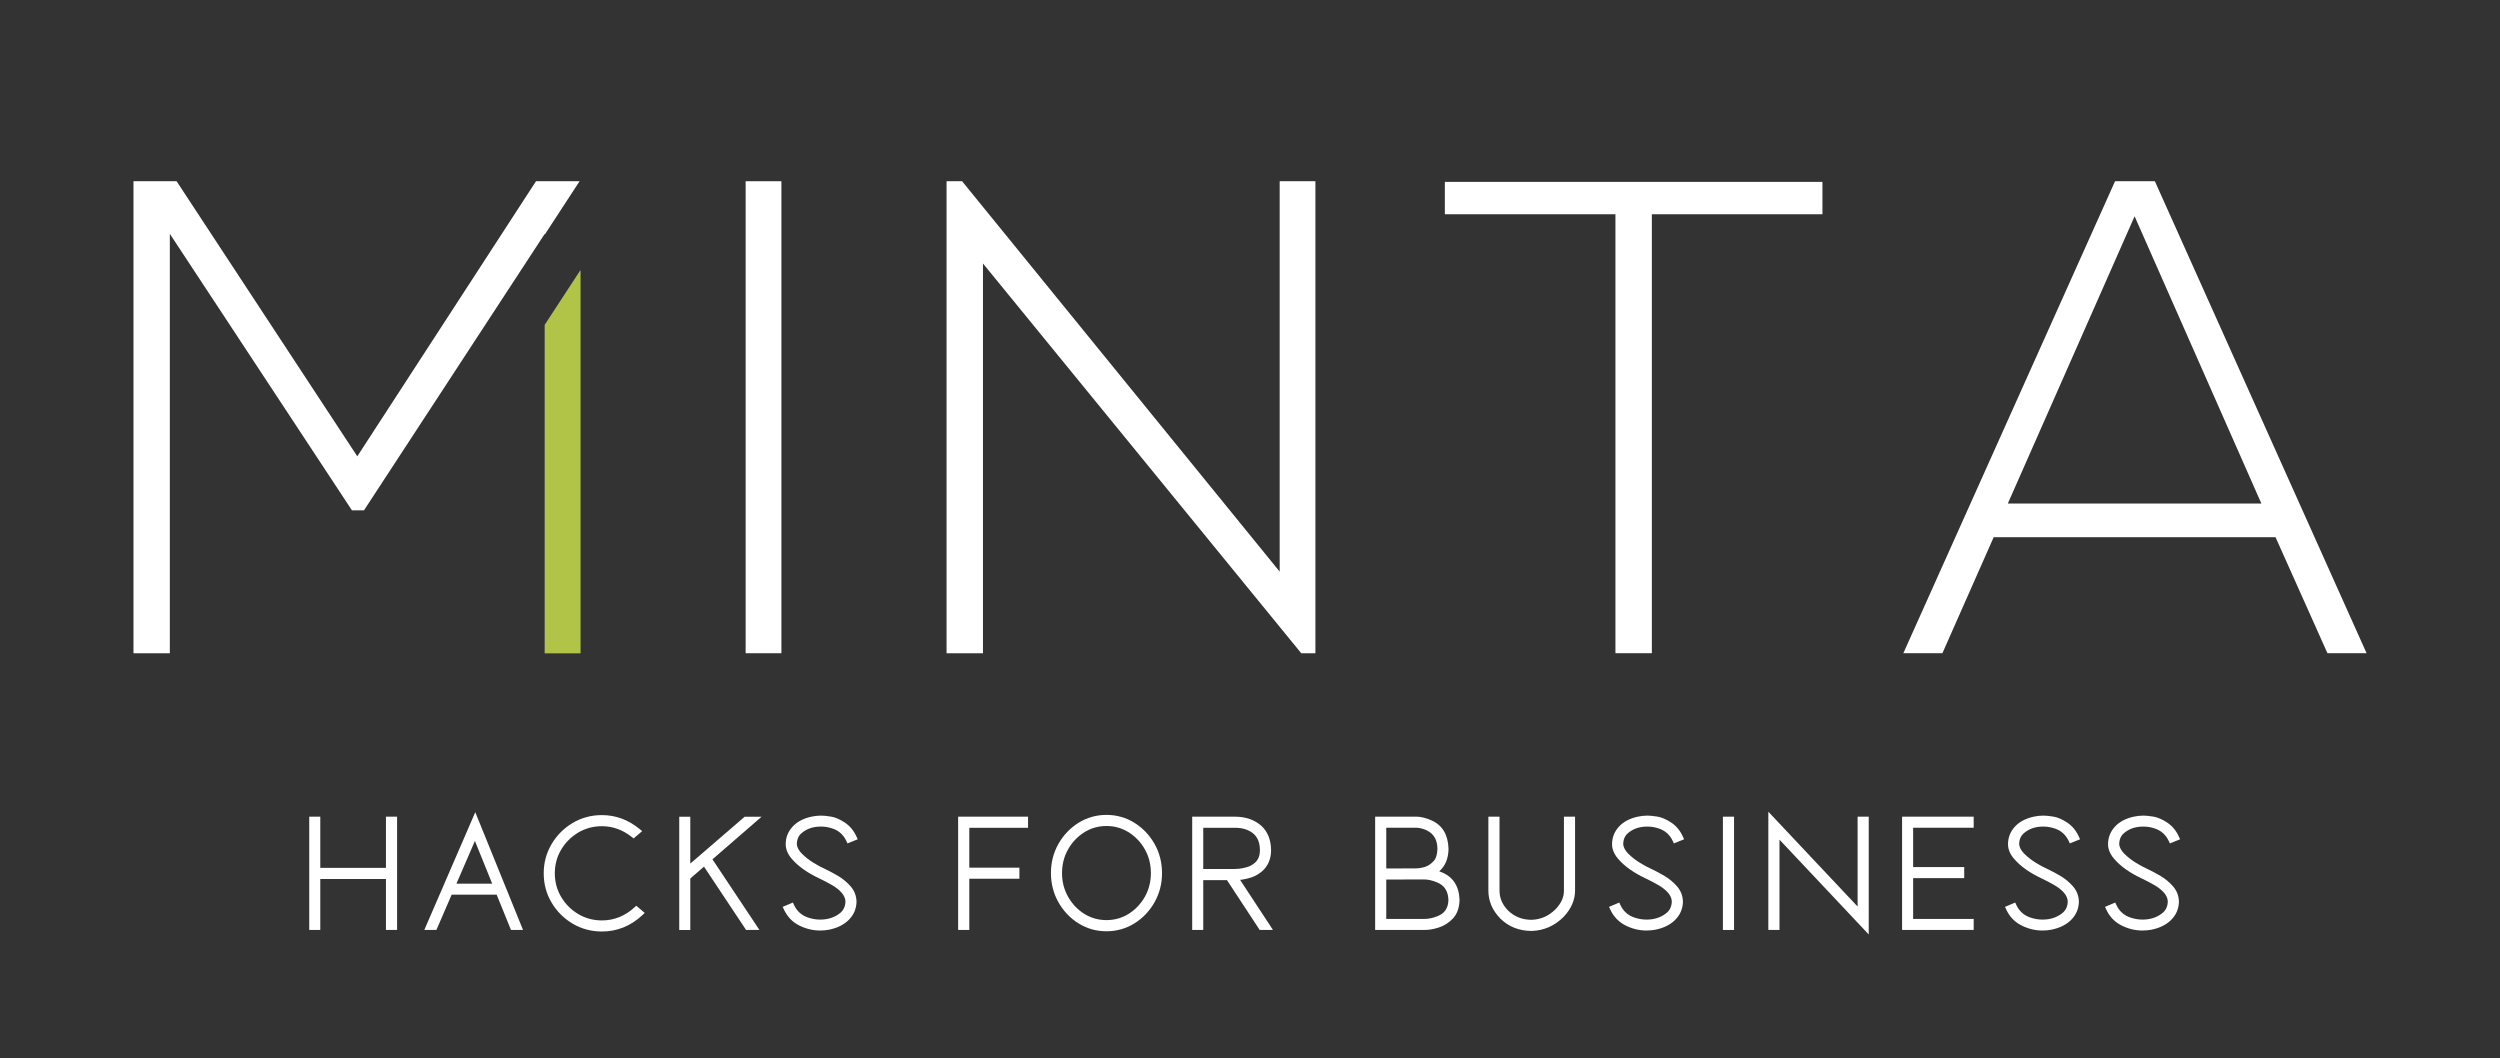 <?xml version="1.0" encoding="utf-8"?>
<!-- Generator: Adobe Illustrator 25.3.1, SVG Export Plug-In . SVG Version: 6.00 Build 0)  -->
<svg version="1.1" id="Capa_1" xmlns="http://www.w3.org/2000/svg" xmlns:xlink="http://www.w3.org/1999/xlink" x="0px" y="0px"
	 viewBox="0 0 841.89 356.28" style="enable-background:new 0 0 841.89 356.28;" xml:space="preserve">
<rect x="0" y="0" width="841.89" height="356.28" fill="#333333" stroke="none"/>
<style type="text/css">
	.st0{fill:#6D6E70;}
	.st1{fill:#FFFFFF;}
	.st2{fill:#B1C447;}
</style>
<g>
	<polygon class="st0" points="183.45,109.4 183.45,219.98 195.47,219.98 195.47,91 	"/>
	<polygon class="st1" points="183.45,79 183.45,78.74 122.58,171.85 118.51,171.85 57.19,78.74 57.19,219.98 44.95,219.98 
		44.95,61.03 59.47,61.03 120.32,153.67 180.5,61.03 195.18,61.03 	"/>
	<rect x="251.1" y="61.03" class="st1" width="12.04" height="158.95"/>
	<polygon class="st1" points="323.99,61.03 430.94,192.5 430.94,61.03 442.97,61.03 442.97,219.98 438.2,219.98 331.02,88.73 
		331.02,219.98 318.76,219.98 318.76,61.03 	"/>
	<polygon class="st1" points="544.01,72.15 486.56,72.15 486.56,61.25 613.72,61.25 613.72,72.15 556.27,72.15 556.27,219.97 
		544.01,219.97 	"/>
	<path class="st1" d="M783.78,219.97l-17.48-39.06h-94.92l-17.26,39.06h-13.16l71.3-158.95h13.4l71.3,158.95H783.78z M761.53,169.56
		l-42.69-96.73l-42.69,96.73H761.53z"/>
	<polygon class="st2" points="195.47,91 195.47,219.98 183.45,219.98 183.45,109.4 	"/>
	<polygon class="st1" points="132.8,312.26 130.88,312.26 130.88,295.09 106.94,295.09 106.94,312.26 105.05,312.26 105.05,275.93 
		106.94,275.93 106.94,293.16 130.88,293.16 130.88,275.93 132.8,275.93 	"/>
	<path class="st1" d="M133.72,313.17h-3.75V296h-22.11v17.17h-3.72v-38.15h3.72v17.23h22.11v-17.23h3.75V313.17z M131.79,311.34h0.1
		v-34.5h-0.1v17.23h-25.76l-0.07-17.23v34.5h0.07v-17.17h25.76V311.34z"/>
	<path class="st1" d="M174.77,312.25h-2.09l-4.81-11.87h-16.38l-5.14,11.87h-2.09l15.75-36.38L174.77,312.25z M167.1,298.49
		l-7.14-17.67l-7.64,17.67H167.1z"/>
	<path class="st1" d="M176.13,313.16h-4.06l-4.81-11.87H152.1l-5.14,11.87h-4.07l17.16-39.65L176.13,313.16z M173.3,311.34h0.12
		l-13.43-33.1l-14.32,33.1h0.1l5.13-11.87h17.6L173.3,311.34z M168.46,299.4h-17.52l9.06-20.95L168.46,299.4z M153.71,297.58h12.04
		l-5.82-14.39L153.71,297.58z"/>
	<path class="st1" d="M202.7,312.78c-3.43,0-6.56-0.83-9.38-2.51c-2.84-1.67-5.09-3.93-6.78-6.76c-1.69-2.83-2.53-5.97-2.53-9.41
		c0-3.43,0.85-6.55,2.53-9.38c1.69-2.83,3.94-5.09,6.78-6.78c2.82-1.68,5.96-2.53,9.38-2.53c4.47,0,8.52,1.5,12.14,4.51l-1.48,1.26
		c-3.21-2.56-6.76-3.85-10.66-3.85c-3.08,0-5.89,0.76-8.42,2.27c-2.54,1.51-4.56,3.54-6.07,6.07c-1.51,2.54-2.27,5.34-2.27,8.42
		c0,3.1,0.76,5.91,2.27,8.45c1.51,2.54,3.54,4.56,6.07,6.07c2.54,1.51,5.34,2.27,8.42,2.27c4.35,0,8.22-1.55,11.59-4.64l1.45,1.24
		C211.98,311.01,207.63,312.78,202.7,312.78"/>
	<path class="st1" d="M202.7,313.69c-3.57,0-6.89-0.88-9.85-2.64c-2.95-1.75-5.34-4.13-7.09-7.08c-1.77-2.96-2.66-6.28-2.66-9.88
		c0-3.58,0.9-6.89,2.66-9.85c1.75-2.96,4.14-5.34,7.08-7.1c2.96-1.76,6.28-2.65,9.85-2.65c4.66,0,8.95,1.59,12.73,4.71l0.83,0.69
		l-2.88,2.46l-0.59-0.47c-3.03-2.42-6.42-3.65-10.09-3.65c-2.9,0-5.58,0.72-7.95,2.13c-2.4,1.43-4.33,3.37-5.76,5.76
		c-1.42,2.38-2.14,5.06-2.14,7.96c0,2.91,0.72,5.6,2.14,7.98c1.42,2.4,3.36,4.33,5.76,5.76c2.38,1.41,5.06,2.14,7.95,2.14
		c4.1,0,7.79-1.49,10.98-4.4l0.6-0.55l2.85,2.42l-0.74,0.7C212.45,311.82,207.85,313.69,202.7,313.69 M202.7,276.32
		c-3.24,0-6.24,0.81-8.92,2.4c-2.69,1.6-4.86,3.76-6.45,6.45c-1.59,2.67-2.4,5.67-2.4,8.91c0,3.26,0.81,6.27,2.4,8.94
		c1.6,2.68,3.77,4.85,6.45,6.44c2.67,1.58,5.68,2.39,8.92,2.39c4.33,0,8.25-1.47,11.66-4.37l-0.06-0.05
		c-3.39,2.88-7.29,4.35-11.61,4.35c-3.23,0-6.22-0.81-8.89-2.4c-2.66-1.58-4.81-3.72-6.39-6.39c-1.59-2.66-2.39-5.66-2.39-8.91
		c0-3.23,0.8-6.22,2.39-8.89c1.58-2.66,3.73-4.81,6.39-6.39c2.66-1.59,5.65-2.39,8.89-2.39c3.85,0,7.43,1.2,10.63,3.58l0.07-0.06
		C210.18,277.54,206.58,276.32,202.7,276.32"/>
	<polygon class="st1" points="254.04,312.26 251.73,312.26 237.25,290.47 231.54,295.41 231.54,312.26 229.64,312.26 229.64,275.93 
		231.54,275.93 231.54,292.8 251.1,275.93 254.01,275.93 238.71,289.21 	"/>
	<path class="st1" d="M255.75,313.17h-4.5l-14.18-21.33l-4.61,4v17.34h-3.72v-38.15h3.72v15.79l18.31-15.79h5.7l-16.55,14.35
		L255.75,313.17z M252.23,311.34h0.12l-14.84-22.3l14.06-12.19h-0.13l-20.81,17.95l-0.08-17.95v34.5h0.08V295l6.81-5.89
		L252.23,311.34z"/>
	<path class="st1" d="M276.2,312.45c-2.3,0-4.52-0.54-6.65-1.61c-2.12-1.07-3.71-2.73-4.75-4.98l1.76-0.74
		c1.08,2.29,2.79,3.84,5.11,4.67c1.5,0.53,3.02,0.8,4.53,0.8c2.82,0,5.23-0.78,7.23-2.37c1.39-1.1,2.12-2.63,2.2-4.59
		c-0.06-2.35-1.73-4.48-5.03-6.41c-1.38-0.78-2.74-1.5-4.09-2.14c-4.11-1.92-7.18-4.1-9.23-6.54c-1.18-1.39-1.76-2.81-1.76-4.26
		c0-2,0.68-3.74,2.05-5.24c1.36-1.5,3.29-2.54,5.78-3.11c1.04-0.23,2.1-0.36,3.17-0.36c0.78,0,1.84,0.11,3.17,0.32
		c1.33,0.21,2.78,0.83,4.34,1.88c1.56,1.04,2.77,2.5,3.61,4.37l-1.76,0.72c-1.09-2.31-2.8-3.87-5.11-4.68
		c-1.43-0.5-2.86-0.75-4.29-0.75c-2.86,0-5.23,0.82-7.14,2.45c-1.27,1.08-1.9,2.58-1.9,4.51c0.13,1.32,0.8,2.58,2.01,3.77
		c1.21,1.2,2.55,2.25,4.04,3.16c1.48,0.91,2.78,1.6,3.87,2.08c1.45,0.67,2.93,1.47,4.47,2.39c1.53,0.91,2.85,2.02,3.96,3.3
		c1.12,1.28,1.71,2.79,1.76,4.53c-0.04,2.12-0.81,3.95-2.3,5.47c-1.51,1.52-3.55,2.54-6.13,3.07
		C278.16,312.36,277.19,312.45,276.2,312.45"/>
	<path class="st1" d="M276.2,313.36c-2.44,0-4.81-0.57-7.06-1.7c-2.3-1.16-4.05-2.98-5.17-5.42l-0.4-0.85l3.44-1.45l0.37,0.79
		c0.98,2.08,2.48,3.45,4.59,4.21c1.39,0.49,2.82,0.74,4.23,0.74c2.6,0,4.84-0.72,6.66-2.17c1.18-0.93,1.79-2.22,1.85-3.91
		c-0.05-1.94-1.59-3.84-4.58-5.58c-1.34-0.77-2.7-1.48-4.03-2.11c-4.19-1.96-7.41-4.24-9.54-6.78c-1.31-1.55-1.97-3.18-1.97-4.85
		c0-2.22,0.77-4.19,2.28-5.86c1.49-1.64,3.59-2.77,6.26-3.38c1.11-0.25,2.24-0.38,3.37-0.38c0.84,0,1.92,0.11,3.31,0.33
		c1.45,0.23,3.04,0.91,4.71,2.02c1.7,1.14,3.03,2.74,3.93,4.76l0.39,0.86l-3.44,1.39l-0.36-0.78c-1-2.1-2.5-3.47-4.59-4.2
		c-1.33-0.46-2.66-0.69-3.98-0.69c-2.66,0-4.8,0.73-6.55,2.23c-1.06,0.91-1.58,2.16-1.58,3.81c0.11,1.01,0.69,2.09,1.74,3.13
		c1.15,1.14,2.46,2.16,3.87,3.02c1.43,0.88,2.7,1.56,3.75,2.02c1.49,0.7,3.01,1.51,4.58,2.44c1.6,0.97,3.01,2.14,4.18,3.49
		c1.25,1.44,1.92,3.16,1.98,5.11c-0.04,2.39-0.9,4.44-2.57,6.13c-1.62,1.64-3.84,2.76-6.59,3.33
		C278.28,313.26,277.24,313.36,276.2,313.36 M271.35,310.63c2.45,0.93,5.13,1.12,7.59,0.64c2.38-0.49,4.28-1.44,5.65-2.82
		c1.34-1.36,2.01-2.95,2.04-4.84c-0.05-1.49-0.55-2.79-1.54-3.92c-1.04-1.2-2.31-2.25-3.75-3.12c-1.51-0.9-2.98-1.69-4.38-2.35
		c-1.12-0.48-2.46-1.19-3.97-2.12c-1.54-0.94-2.95-2.04-4.21-3.29c-1.36-1.35-2.12-2.81-2.27-4.34c-0.01-2.28,0.74-4.03,2.21-5.29
		c2.06-1.77,4.67-2.67,7.74-2.67c1.53,0,3.07,0.27,4.59,0.8c2.27,0.79,4.03,2.27,5.23,4.38l0.08-0.03c-0.73-1.3-1.69-2.36-2.86-3.14
		c-1.45-0.97-2.79-1.55-3.98-1.74c-1.27-0.2-2.29-0.3-3.02-0.3c-0.99,0-1.99,0.11-2.97,0.33c-2.29,0.53-4.08,1.48-5.31,2.84
		c-1.22,1.34-1.81,2.85-1.81,4.63c0,1.22,0.52,2.45,1.55,3.67c1.96,2.33,4.96,4.44,8.92,6.3c1.38,0.66,2.77,1.38,4.16,2.18
		c3.58,2.09,5.42,4.49,5.49,7.17c-0.09,2.28-0.95,4.06-2.55,5.33c-2.15,1.69-4.77,2.55-7.79,2.55c-1.61,0-3.24-0.28-4.84-0.85
		C271.36,310.64,271.35,310.64,271.35,310.63 M266.06,306.31c0.92,1.61,2.17,2.82,3.8,3.66c-1.56-0.85-2.8-2.09-3.72-3.69
		L266.06,306.31z"/>
	<polygon class="st1" points="325.49,312.26 323.57,312.26 323.57,275.93 345.28,275.93 345.28,277.85 325.49,277.85 325.49,293.11 
		342.37,293.11 342.37,295 325.49,295 	"/>
	<path class="st1" d="M326.41,313.17h-3.75v-38.15h23.54v3.75h-19.78v13.43h16.87v3.72h-16.87V313.17z M324.48,311.34h0.1v-17.25
		l16.87-0.07h-16.87v-17.08h19.78v-0.09h-19.89V311.34z"/>
	<path class="st1" d="M372.6,312.7c-3.26,0-6.23-0.85-8.93-2.53c-2.7-1.69-4.84-3.94-6.44-6.78c-1.6-2.83-2.41-5.95-2.41-9.38
		c0-3.44,0.81-6.58,2.41-9.4c1.6-2.82,3.75-5.07,6.44-6.76c2.69-1.69,5.66-2.53,8.93-2.53c3.28,0,6.27,0.85,8.96,2.53
		c2.69,1.69,4.84,3.94,6.44,6.76c1.6,2.82,2.41,5.96,2.41,9.4c0,3.43-0.81,6.55-2.41,9.38c-1.6,2.84-3.75,5.09-6.44,6.78
		C378.86,311.85,375.88,312.7,372.6,312.7 M372.6,310.77c2.93,0,5.6-0.76,8-2.27c2.4-1.51,4.32-3.54,5.74-6.08
		c1.43-2.54,2.14-5.34,2.14-8.42c0-3.08-0.71-5.89-2.14-8.43c-1.42-2.54-3.34-4.56-5.74-6.07c-2.4-1.51-5.06-2.27-8-2.27
		c-2.91,0-5.57,0.75-7.96,2.27c-2.4,1.51-4.32,3.53-5.75,6.07c-1.44,2.54-2.16,5.35-2.16,8.43c0,3.07,0.72,5.88,2.16,8.42
		c1.43,2.54,3.35,4.56,5.75,6.08C367.03,310.02,369.69,310.77,372.6,310.77"/>
	<path class="st1" d="M372.6,313.61c-3.42,0-6.58-0.9-9.41-2.66c-2.81-1.76-5.08-4.15-6.75-7.1c-1.67-2.96-2.53-6.26-2.53-9.83
		c0-3.59,0.85-6.9,2.53-9.85c1.67-2.94,3.94-5.32,6.75-7.08c2.83-1.77,6-2.67,9.41-2.67c3.44,0,6.62,0.9,9.44,2.67
		c2.81,1.75,5.08,4.14,6.75,7.08c1.67,2.95,2.53,6.26,2.53,9.85c0,3.57-0.85,6.87-2.53,9.83c-1.67,2.96-3.94,5.34-6.75,7.1
		C379.21,312.71,376.04,313.61,372.6,313.61 M372.6,276.23c-3.07,0-5.91,0.81-8.44,2.39c-2.55,1.6-4.62,3.77-6.14,6.44
		c-1.51,2.66-2.29,5.68-2.29,8.95c0,3.25,0.77,6.26,2.29,8.93c1.52,2.69,3.59,4.85,6.14,6.45c2.53,1.59,5.37,2.39,8.44,2.39
		c3.09,0,5.94-0.81,8.48-2.39c2.55-1.6,4.61-3.76,6.13-6.45c1.51-2.67,2.29-5.68,2.29-8.93c0-3.27-0.77-6.28-2.29-8.95
		c-1.52-2.67-3.59-4.84-6.13-6.44C378.54,277.04,375.69,276.23,372.6,276.23 M372.6,311.69c-3.07,0-5.91-0.81-8.45-2.4
		c-2.52-1.59-4.56-3.74-6.07-6.39c-1.5-2.67-2.27-5.65-2.27-8.88c0-3.23,0.77-6.21,2.27-8.87c1.51-2.66,3.55-4.81,6.07-6.4
		c2.54-1.6,5.38-2.4,8.45-2.4c3.09,0,5.95,0.81,8.48,2.4c2.52,1.59,4.55,3.74,6.06,6.4c1.5,2.66,2.25,5.64,2.25,8.87
		c0,3.22-0.76,6.21-2.25,8.87c-1.5,2.66-3.54,4.81-6.06,6.4C378.54,310.88,375.69,311.69,372.6,311.69 M372.6,278.16
		c-2.72,0-5.24,0.72-7.48,2.13c-2.26,1.43-4.09,3.35-5.44,5.75c-1.35,2.38-2.04,5.07-2.04,7.97c0,2.91,0.69,5.59,2.04,7.97
		c1.35,2.39,3.18,4.33,5.44,5.75c2.24,1.4,4.76,2.12,7.48,2.12c2.75,0,5.27-0.72,7.51-2.12c2.26-1.43,4.09-3.36,5.44-5.75
		c1.34-2.39,2.02-5.07,2.02-7.97c0-2.91-0.68-5.59-2.02-7.97c-1.35-2.39-3.18-4.32-5.44-5.75
		C377.87,278.88,375.34,278.16,372.6,278.16"/>
	<path class="st1" d="M426.99,312.26h-2.28l-11.02-16.78h-9.39v16.78h-1.9v-36.33h13.47c3.39,0,6.16,0.96,8.32,2.86
		c1.93,1.81,2.91,4.31,2.95,7.48c0,2.56-0.82,4.63-2.45,6.21c-0.98,0.92-2.07,1.59-3.24,2.01c-1.85,0.66-3.67,0.99-5.47,0.99
		L426.99,312.26z M415.78,293.54c0.2,0,0.69-0.02,1.46-0.07c0.77-0.04,1.74-0.24,2.92-0.57c1.18-0.34,2.25-0.94,3.2-1.8
		c1.23-1.19,1.85-2.77,1.85-4.76c0-2.63-0.77-4.68-2.31-6.12c-1.8-1.58-4.12-2.37-6.98-2.37h-11.62v15.69H415.78z"/>
	<path class="st1" d="M428.68,313.17h-4.47l-11.02-16.78h-7.99v16.78h-3.72v-38.15h14.38c3.6,0,6.6,1.04,8.93,3.09
		c2.13,2,3.21,4.74,3.25,8.15c0,2.82-0.92,5.13-2.72,6.87c-1.09,1.01-2.28,1.75-3.57,2.21c-1.39,0.5-2.77,0.82-4.14,0.96
		L428.68,313.17z M425.2,311.34h0.1l-11.01-16.78h1.69c1.69,0,3.42-0.32,5.16-0.94c1.05-0.38,2.03-0.99,2.93-1.82
		c1.45-1.39,2.16-3.21,2.16-5.54c-0.03-2.93-0.9-5.16-2.66-6.81c-1.95-1.72-4.55-2.6-7.69-2.6h-12.56v34.5h0.07v-16.78h10.8
		L425.2,311.34z M415.77,294.46h-12.4v-17.51h12.53c3.07,0,5.62,0.87,7.58,2.59c1.75,1.65,2.62,3.93,2.62,6.81
		c0,2.23-0.71,4.05-2.12,5.41c-1.07,0.98-2.27,1.65-3.58,2.02c-1.26,0.36-2.28,0.56-3.12,0.61
		C416.49,294.43,415.98,294.46,415.77,294.46 M405.2,292.63h10.57c0.19,0,0.66-0.02,1.4-0.07c0.7-0.04,1.62-0.23,2.73-0.54
		c1.04-0.3,1.99-0.84,2.84-1.6c1.03-1.01,1.54-2.34,1.54-4.08c0-2.39-0.66-4.18-2.02-5.46c-1.61-1.42-3.7-2.12-6.36-2.12H405.2
		V292.63z"/>
	<path class="st1" d="M479.91,312.26H464v-36.33h12.83c1.54,0,3.19,0.41,4.97,1.24c3.26,1.46,4.95,4.39,5.08,8.79
		c-0.07,3.64-1.5,6.24-4.28,7.78c0.77,0.18,1.58,0.45,2.42,0.8c3.59,1.41,5.45,4.28,5.57,8.6c-0.07,2.37-0.72,4.21-1.97,5.54
		c-1.25,1.33-2.69,2.26-4.34,2.79C482.63,311.99,481.17,312.26,479.91,312.26 M465.92,293.38l10.66-0.03c1.16,0,2.31-0.18,3.48-0.53
		c1.16-0.35,2.25-1.05,3.28-2.12c1.02-1.06,1.57-2.65,1.62-4.75c0-3.39-1.34-5.76-4.02-7.12c-1.17-0.55-2.34-0.88-3.51-0.99
		c-0.26,0-0.44-0.01-0.53-0.03h-10.99V293.38z M479.85,310.36c1.33,0,2.84-0.32,4.5-0.96c2.8-1.08,4.24-3.17,4.32-6.27
		c-0.08-3.39-1.54-5.67-4.4-6.84c-1.72-0.7-3.27-1.04-4.64-1.04l-13.71,0.03v15.08H479.85z"/>
	<path class="st1" d="M479.91,313.16h-16.82v-38.15h13.75c1.66,0,3.47,0.45,5.35,1.32c3.59,1.61,5.48,4.84,5.61,9.6
		c-0.07,3.24-1.12,5.74-3.13,7.48c0.23,0.09,0.47,0.18,0.7,0.28c3.93,1.54,6,4.72,6.14,9.42c-0.08,2.64-0.83,4.7-2.23,6.19
		c-1.35,1.44-2.93,2.46-4.73,3.03C482.83,312.89,481.26,313.16,479.91,313.16 M464.91,311.34h15c1.17,0,2.54-0.25,4.09-0.75
		c1.03-0.34,1.98-0.85,2.85-1.53c-0.62,0.48-1.34,0.87-2.16,1.19c-1.76,0.67-3.39,1.02-4.84,1.02h-14.84v-16.91l14.62-0.03
		c1.49,0,3.17,0.38,4.99,1.11c3.21,1.32,4.89,3.9,4.96,7.67c-0.06,2.34-0.8,4.18-2.21,5.5c0.2-0.18,0.39-0.37,0.57-0.57
		c1.09-1.16,1.67-2.82,1.74-4.94c-0.12-3.91-1.75-6.45-5-7.72c-0.81-0.34-1.58-0.59-2.29-0.76l-2.29-0.55l2.06-1.14
		c2.5-1.38,3.75-3.67,3.82-7c-0.12-4.01-1.61-6.62-4.54-7.94c-1.66-0.77-3.21-1.16-4.6-1.16h-11.93V311.34z M466.83,309.45h13.02
		c1.22,0,2.63-0.3,4.18-0.9c2.45-0.94,3.66-2.72,3.73-5.44c-0.07-2.98-1.32-4.94-3.83-5.97c-1.6-0.65-3.05-0.98-4.3-0.98l-12.8,0.03
		V309.45z M465.01,294.29v-17.38l12.09,0.02c0.06,0.01,0.18,0.01,0.34,0.01c1.35,0.12,2.64,0.48,3.9,1.07
		c3.02,1.53,4.54,4.2,4.54,7.95c-0.06,2.35-0.69,4.16-1.88,5.38c-1.13,1.17-2.37,1.97-3.68,2.36c-1.24,0.37-2.5,0.56-3.73,0.56
		L465.01,294.29z M466.83,278.74v13.72l9.75-0.02c1.06,0,2.14-0.17,3.22-0.48c1.01-0.3,1.98-0.93,2.89-1.88
		c0.86-0.88,1.32-2.28,1.37-4.14c0-3.02-1.15-5.08-3.51-6.28c-1.04-0.49-2.12-0.8-3.19-0.9c-0.2,0-0.36-0.01-0.51-0.02H466.83z"/>
	<path class="st1" d="M515.81,312.58c-3.98,0-7.29-1.3-9.95-3.93c-2.49-2.56-3.74-5.47-3.74-8.74v-23.99h1.92v23.99
		c0,2.75,1.06,5.2,3.16,7.37c2.37,2.25,5.22,3.38,8.58,3.38c3.37-0.1,6.3-1.41,8.79-3.93c1.99-2.12,3-4.37,3-6.73v-24.08h1.92v23.99
		c0,2.9-1.18,5.62-3.55,8.17C523.09,310.95,519.71,312.46,515.81,312.58"/>
	<path class="st1" d="M515.82,313.5L515.82,313.5c-4.22,0-7.78-1.41-10.59-4.19c-2.67-2.74-4.01-5.89-4.01-9.39v-24.9h3.75v24.9
		c0,2.53,0.95,4.73,2.9,6.73c2.19,2.08,4.78,3.1,7.92,3.1c3.12-0.1,5.8-1.3,8.14-3.66c1.83-1.95,2.73-3.95,2.73-6.09v-24.99h3.75
		v24.9c0,3.12-1.27,6.07-3.79,8.79c-3.03,3.05-6.65,4.66-10.78,4.8H515.82z M503.04,276.84v23.07c0,3.05,1.14,5.69,3.48,8.11
		c2.48,2.45,5.52,3.65,9.28,3.65c3.64-0.12,6.83-1.55,9.5-4.24c2.17-2.34,3.28-4.87,3.28-7.52v-23.07h-0.1V300
		c0,2.59-1.09,5.06-3.24,7.36c-2.67,2.69-5.84,4.11-9.43,4.22c-3.61,0-6.7-1.22-9.23-3.63c-2.29-2.35-3.44-5.04-3.44-8.02v-23.07
		H503.04z"/>
	<path class="st1" d="M554.48,312.45c-2.3,0-4.52-0.54-6.65-1.61c-2.13-1.07-3.71-2.73-4.75-4.98l1.76-0.74
		c1.08,2.29,2.79,3.84,5.11,4.67c1.5,0.53,3.02,0.8,4.53,0.8c2.82,0,5.23-0.78,7.23-2.37c1.39-1.1,2.12-2.63,2.2-4.59
		c-0.06-2.35-1.73-4.48-5.03-6.41c-1.38-0.78-2.74-1.5-4.1-2.14c-4.1-1.92-7.18-4.1-9.23-6.54c-1.18-1.39-1.76-2.81-1.76-4.26
		c0-2,0.68-3.74,2.05-5.24c1.36-1.5,3.29-2.54,5.78-3.11c1.04-0.23,2.09-0.36,3.16-0.36c0.78,0,1.85,0.11,3.17,0.32
		c1.33,0.21,2.78,0.83,4.34,1.88c1.56,1.04,2.77,2.5,3.61,4.37l-1.76,0.72c-1.09-2.31-2.8-3.87-5.11-4.68
		c-1.43-0.5-2.85-0.75-4.28-0.75c-2.86,0-5.24,0.82-7.15,2.45c-1.27,1.08-1.9,2.58-1.9,4.51c0.13,1.32,0.8,2.58,2.01,3.77
		c1.21,1.2,2.55,2.25,4.04,3.16c1.48,0.91,2.78,1.6,3.87,2.08c1.45,0.67,2.93,1.47,4.47,2.39c1.53,0.91,2.85,2.02,3.96,3.3
		c1.12,1.28,1.71,2.79,1.76,4.53c-0.04,2.12-0.81,3.95-2.31,5.47c-1.5,1.52-3.54,2.54-6.13,3.07
		C556.44,312.36,555.47,312.45,554.48,312.45"/>
	<path class="st1" d="M554.48,313.36c-2.44,0-4.81-0.57-7.06-1.7c-2.3-1.16-4.05-2.98-5.17-5.42l-0.4-0.85l3.44-1.45l0.37,0.79
		c0.98,2.08,2.48,3.45,4.59,4.21c1.39,0.49,2.82,0.74,4.23,0.74c2.6,0,4.84-0.72,6.66-2.17c1.18-0.93,1.79-2.22,1.85-3.91
		c-0.05-1.94-1.59-3.84-4.58-5.58c-1.34-0.77-2.7-1.48-4.03-2.11c-4.19-1.96-7.41-4.24-9.54-6.78c-1.31-1.55-1.97-3.18-1.97-4.85
		c0-2.22,0.77-4.19,2.28-5.86c1.49-1.64,3.59-2.77,6.26-3.38c1.11-0.25,2.24-0.38,3.37-0.38c0.85,0,1.93,0.11,3.32,0.33
		c1.45,0.23,3.03,0.91,4.71,2.02c1.7,1.14,3.03,2.74,3.93,4.76l0.39,0.86l-3.44,1.39l-0.36-0.78c-1-2.1-2.5-3.47-4.59-4.2
		c-1.33-0.46-2.66-0.69-3.98-0.69c-2.66,0-4.8,0.73-6.55,2.23c-1.06,0.91-1.58,2.16-1.58,3.81c0.11,1.01,0.69,2.09,1.74,3.13
		c1.15,1.14,2.46,2.16,3.87,3.02c1.43,0.88,2.7,1.56,3.75,2.02c1.49,0.7,3.01,1.51,4.58,2.44c1.61,0.97,3.01,2.14,4.19,3.49
		c1.25,1.44,1.92,3.16,1.98,5.11c-0.04,2.39-0.91,4.44-2.57,6.13c-1.62,1.64-3.84,2.76-6.59,3.33
		C556.56,313.26,555.52,313.36,554.48,313.36 M549.63,310.63c2.44,0.93,5.12,1.12,7.59,0.64c2.38-0.49,4.28-1.44,5.65-2.82
		c1.34-1.36,2.01-2.95,2.04-4.84c-0.05-1.49-0.55-2.79-1.54-3.92c-1.04-1.2-2.31-2.25-3.75-3.12c-1.51-0.9-2.98-1.69-4.39-2.35
		c-1.11-0.48-2.45-1.19-3.96-2.12c-1.54-0.94-2.95-2.04-4.21-3.29c-1.36-1.35-2.12-2.81-2.27-4.34c-0.01-2.28,0.74-4.03,2.21-5.29
		c2.06-1.77,4.67-2.67,7.74-2.67c1.52,0,3.06,0.27,4.59,0.8c2.27,0.79,4.03,2.27,5.23,4.38l0.08-0.03c-0.73-1.3-1.69-2.36-2.86-3.14
		c-1.45-0.97-2.79-1.55-3.98-1.74c-1.27-0.2-2.29-0.3-3.03-0.3c-0.98,0-1.98,0.11-2.96,0.33c-2.29,0.53-4.08,1.48-5.31,2.84
		c-1.22,1.34-1.81,2.85-1.81,4.63c0,1.22,0.52,2.45,1.55,3.67c1.96,2.33,4.96,4.44,8.92,6.3c1.38,0.66,2.77,1.38,4.16,2.18
		c3.58,2.09,5.42,4.49,5.49,7.17c-0.09,2.28-0.95,4.06-2.55,5.33c-2.15,1.69-4.77,2.55-7.79,2.55c-1.62,0-3.24-0.28-4.84-0.85
		C549.64,310.64,549.63,310.64,549.63,310.63 M544.34,306.31c0.92,1.61,2.17,2.82,3.8,3.66c-1.56-0.85-2.8-2.09-3.72-3.69
		L544.34,306.31z"/>
	<rect x="581.12" y="275.93" class="st1" width="1.92" height="36.33"/>
	<path class="st1" d="M583.95,313.17h-3.75v-38.15h3.75V313.17z M582.03,311.34h0.1v-34.5h-0.1V311.34z"/>
	<polygon class="st1" points="628.39,312.39 598.34,280.47 598.34,312.26 596.41,312.26 596.41,275.66 626.47,307.59 626.47,275.93 
		628.39,275.93 	"/>
	<path class="st1" d="M629.31,314.69l-30.06-31.93v30.4h-3.75v-39.81l30.06,31.93v-30.27h3.75V314.69z M597.32,311.34h0.1v-33.18
		l30.05,31.93v-33.25h-0.1v33.04l-30.06-31.93V311.34z"/>
	<polygon class="st1" points="663.74,312.26 641.46,312.26 641.46,275.93 663.74,275.93 663.74,277.83 643.35,277.83 643.35,292.91 
		660.56,292.91 660.56,294.81 643.35,294.81 643.35,310.36 663.74,310.36 	"/>
	<path class="st1" d="M664.65,313.17h-24.11v-38.15h24.11v3.72h-20.39V292h17.2v3.72h-17.2v13.73h20.39V313.17z M642.36,311.34
		l20.46-0.07h-20.39V293.9l17.2-0.07h-17.2v-16.91l20.39-0.07h-20.46V311.34z"/>
	<path class="st1" d="M687.82,312.45c-2.3,0-4.52-0.54-6.65-1.61c-2.13-1.07-3.71-2.73-4.75-4.98l1.76-0.74
		c1.08,2.29,2.79,3.84,5.11,4.67c1.5,0.53,3.02,0.8,4.53,0.8c2.82,0,5.23-0.78,7.23-2.37c1.39-1.1,2.12-2.63,2.2-4.59
		c-0.06-2.35-1.73-4.48-5.03-6.41c-1.38-0.78-2.74-1.5-4.1-2.14c-4.1-1.92-7.18-4.1-9.23-6.54c-1.18-1.39-1.76-2.81-1.76-4.26
		c0-2,0.68-3.74,2.05-5.24c1.36-1.5,3.29-2.54,5.78-3.11c1.04-0.23,2.09-0.36,3.16-0.36c0.78,0,1.85,0.11,3.17,0.32
		c1.33,0.21,2.78,0.83,4.34,1.88c1.56,1.04,2.77,2.5,3.61,4.37l-1.76,0.72c-1.09-2.31-2.8-3.87-5.11-4.68
		c-1.43-0.5-2.85-0.75-4.28-0.75c-2.86,0-5.24,0.82-7.15,2.45c-1.27,1.08-1.9,2.58-1.9,4.51c0.13,1.32,0.8,2.58,2.01,3.77
		c1.21,1.2,2.55,2.25,4.04,3.16c1.48,0.91,2.78,1.6,3.87,2.08c1.45,0.67,2.93,1.47,4.47,2.39c1.53,0.91,2.85,2.02,3.96,3.3
		c1.12,1.28,1.71,2.79,1.76,4.53c-0.04,2.12-0.81,3.95-2.31,5.47c-1.5,1.52-3.54,2.54-6.13,3.07
		C689.78,312.36,688.81,312.45,687.82,312.45"/>
	<path class="st1" d="M687.82,313.36c-2.44,0-4.81-0.57-7.06-1.7c-2.3-1.16-4.05-2.98-5.17-5.42l-0.4-0.85l3.44-1.45l0.37,0.79
		c0.98,2.08,2.48,3.45,4.59,4.21c1.39,0.49,2.82,0.74,4.23,0.74c2.6,0,4.84-0.72,6.66-2.17c1.18-0.93,1.79-2.22,1.85-3.91
		c-0.05-1.94-1.59-3.84-4.58-5.58c-1.34-0.77-2.7-1.48-4.03-2.11c-4.19-1.96-7.41-4.24-9.54-6.78c-1.31-1.55-1.97-3.18-1.97-4.85
		c0-2.22,0.77-4.19,2.28-5.86c1.49-1.64,3.59-2.77,6.26-3.38c1.11-0.25,2.24-0.38,3.37-0.38c0.85,0,1.93,0.11,3.32,0.33
		c1.45,0.23,3.03,0.91,4.71,2.02c1.7,1.14,3.03,2.74,3.93,4.76l0.39,0.86l-3.44,1.39l-0.36-0.78c-1-2.1-2.5-3.47-4.59-4.2
		c-1.33-0.46-2.66-0.69-3.98-0.69c-2.66,0-4.8,0.73-6.55,2.23c-1.06,0.91-1.58,2.16-1.58,3.81c0.11,1.01,0.69,2.09,1.74,3.13
		c1.15,1.14,2.46,2.16,3.87,3.02c1.43,0.88,2.7,1.56,3.75,2.02c1.49,0.7,3.01,1.51,4.58,2.44c1.61,0.97,3.01,2.14,4.19,3.49
		c1.25,1.44,1.92,3.16,1.98,5.11c-0.04,2.39-0.91,4.44-2.57,6.13c-1.62,1.64-3.84,2.76-6.59,3.33
		C689.9,313.26,688.86,313.36,687.82,313.36 M682.97,310.63c2.44,0.93,5.12,1.12,7.59,0.64c2.38-0.49,4.28-1.44,5.65-2.82
		c1.34-1.36,2.01-2.95,2.04-4.84c-0.05-1.49-0.55-2.79-1.54-3.92c-1.04-1.2-2.31-2.25-3.75-3.12c-1.51-0.9-2.98-1.69-4.39-2.35
		c-1.11-0.48-2.45-1.19-3.96-2.12c-1.54-0.94-2.95-2.04-4.21-3.29c-1.36-1.35-2.12-2.81-2.27-4.34c-0.01-2.28,0.74-4.03,2.21-5.29
		c2.06-1.77,4.67-2.67,7.74-2.67c1.52,0,3.06,0.27,4.59,0.8c2.27,0.79,4.03,2.27,5.23,4.38l0.08-0.03c-0.73-1.3-1.69-2.36-2.86-3.14
		c-1.45-0.97-2.79-1.55-3.98-1.74c-1.27-0.2-2.29-0.3-3.03-0.3c-0.98,0-1.98,0.11-2.96,0.33c-2.29,0.53-4.08,1.48-5.31,2.84
		c-1.22,1.34-1.81,2.85-1.81,4.63c0,1.22,0.52,2.45,1.55,3.67c1.96,2.33,4.96,4.44,8.92,6.3c1.38,0.66,2.77,1.38,4.16,2.18
		c3.58,2.09,5.42,4.49,5.49,7.17c-0.09,2.28-0.95,4.06-2.55,5.33c-2.15,1.69-4.77,2.55-7.79,2.55c-1.62,0-3.24-0.28-4.84-0.85
		C682.98,310.64,682.97,310.64,682.97,310.63 M677.68,306.31c0.92,1.61,2.17,2.82,3.8,3.66c-1.56-0.85-2.8-2.09-3.72-3.69
		L677.68,306.31z"/>
	<path class="st1" d="M721.5,312.45c-2.31,0-4.53-0.54-6.65-1.61c-2.12-1.07-3.71-2.73-4.75-4.98l1.76-0.74
		c1.08,2.29,2.78,3.84,5.11,4.67c1.5,0.53,3.01,0.8,4.53,0.8c2.82,0,5.23-0.78,7.23-2.37c1.39-1.1,2.12-2.63,2.19-4.59
		c-0.06-2.35-1.73-4.48-5.03-6.41c-1.37-0.78-2.74-1.5-4.09-2.14c-4.11-1.92-7.18-4.1-9.23-6.54c-1.17-1.39-1.76-2.81-1.76-4.26
		c0-2,0.69-3.74,2.05-5.24c1.37-1.5,3.29-2.54,5.78-3.11c1.05-0.23,2.1-0.36,3.17-0.36c0.78,0,1.85,0.11,3.17,0.32
		c1.33,0.21,2.77,0.83,4.34,1.88c1.56,1.04,2.77,2.5,3.61,4.37l-1.76,0.72c-1.1-2.31-2.81-3.87-5.11-4.68
		c-1.43-0.5-2.86-0.75-4.28-0.75c-2.86,0-5.24,0.82-7.15,2.45c-1.27,1.08-1.9,2.58-1.9,4.51c0.13,1.32,0.8,2.58,2.01,3.77
		c1.21,1.2,2.56,2.25,4.05,3.16c1.48,0.91,2.77,1.6,3.87,2.08c1.45,0.67,2.93,1.47,4.47,2.39c1.53,0.91,2.85,2.02,3.97,3.3
		c1.12,1.28,1.7,2.79,1.76,4.53c-0.03,2.12-0.81,3.95-2.3,5.47c-1.51,1.52-3.55,2.54-6.13,3.07
		C723.45,312.36,722.49,312.45,721.5,312.45"/>
	<path class="st1" d="M721.5,313.36c-2.44,0-4.82-0.57-7.06-1.7c-2.3-1.16-4.05-2.98-5.17-5.42l-0.39-0.85l3.43-1.45l0.38,0.79
		c0.98,2.08,2.48,3.45,4.59,4.21c1.4,0.49,2.82,0.74,4.23,0.74c2.6,0,4.84-0.72,6.66-2.17c1.18-0.93,1.79-2.22,1.85-3.91
		c-0.05-1.94-1.59-3.84-4.58-5.58c-1.34-0.77-2.7-1.48-4.03-2.11c-4.19-1.96-7.41-4.24-9.53-6.78c-1.32-1.55-1.98-3.18-1.98-4.85
		c0-2.22,0.77-4.19,2.28-5.86c1.49-1.64,3.6-2.77,6.26-3.38c1.11-0.25,2.24-0.38,3.37-0.38c0.84,0,1.92,0.11,3.31,0.33
		c1.45,0.23,3.04,0.91,4.71,2.02c1.7,1.14,3.03,2.74,3.94,4.76l0.39,0.86l-3.43,1.39l-0.37-0.78c-1-2.1-2.5-3.47-4.59-4.2
		c-1.32-0.46-2.66-0.69-3.98-0.69c-2.66,0-4.8,0.73-6.55,2.23c-1.06,0.91-1.58,2.16-1.58,3.81c0.11,1.01,0.69,2.09,1.74,3.13
		c1.16,1.14,2.46,2.16,3.87,3.02c1.44,0.88,2.7,1.56,3.76,2.02c1.48,0.7,3.01,1.51,4.58,2.44c1.61,0.97,3.01,2.14,4.18,3.49
		c1.26,1.44,1.92,3.16,1.98,5.11c-0.04,2.39-0.9,4.44-2.57,6.13c-1.62,1.64-3.84,2.76-6.59,3.33
		C723.58,313.26,722.54,313.36,721.5,313.36 M716.64,310.63c2.45,0.93,5.13,1.12,7.59,0.64c2.38-0.49,4.28-1.44,5.65-2.82
		c1.34-1.36,2.01-2.95,2.04-4.84c-0.05-1.49-0.55-2.79-1.54-3.92c-1.04-1.2-2.31-2.25-3.75-3.12c-1.51-0.9-2.98-1.69-4.38-2.35
		c-1.12-0.48-2.45-1.19-3.96-2.12c-1.54-0.94-2.95-2.04-4.21-3.29c-1.36-1.35-2.12-2.81-2.27-4.34c-0.01-2.28,0.74-4.03,2.21-5.29
		c2.07-1.77,4.67-2.67,7.74-2.67c1.52,0,3.06,0.27,4.58,0.8c2.27,0.79,4.03,2.27,5.23,4.38l0.08-0.03c-0.73-1.3-1.69-2.36-2.86-3.14
		c-1.45-0.97-2.79-1.55-3.98-1.74c-1.27-0.2-2.29-0.3-3.02-0.3c-0.99,0-1.98,0.11-2.96,0.33c-2.29,0.53-4.08,1.48-5.31,2.84
		c-1.22,1.34-1.82,2.85-1.82,4.63c0,1.22,0.52,2.45,1.55,3.67c1.96,2.33,4.96,4.44,8.92,6.3c1.38,0.66,2.77,1.38,4.16,2.18
		c3.58,2.09,5.43,4.49,5.49,7.17c-0.09,2.28-0.94,4.06-2.55,5.33c-2.15,1.69-4.77,2.55-7.79,2.55c-1.62,0-3.25-0.28-4.84-0.85
		C716.65,310.64,716.65,310.64,716.64,310.63 M711.35,306.31c0.92,1.61,2.17,2.82,3.8,3.66c-1.56-0.85-2.8-2.09-3.71-3.69
		L711.35,306.31z"/>
</g>
</svg>

